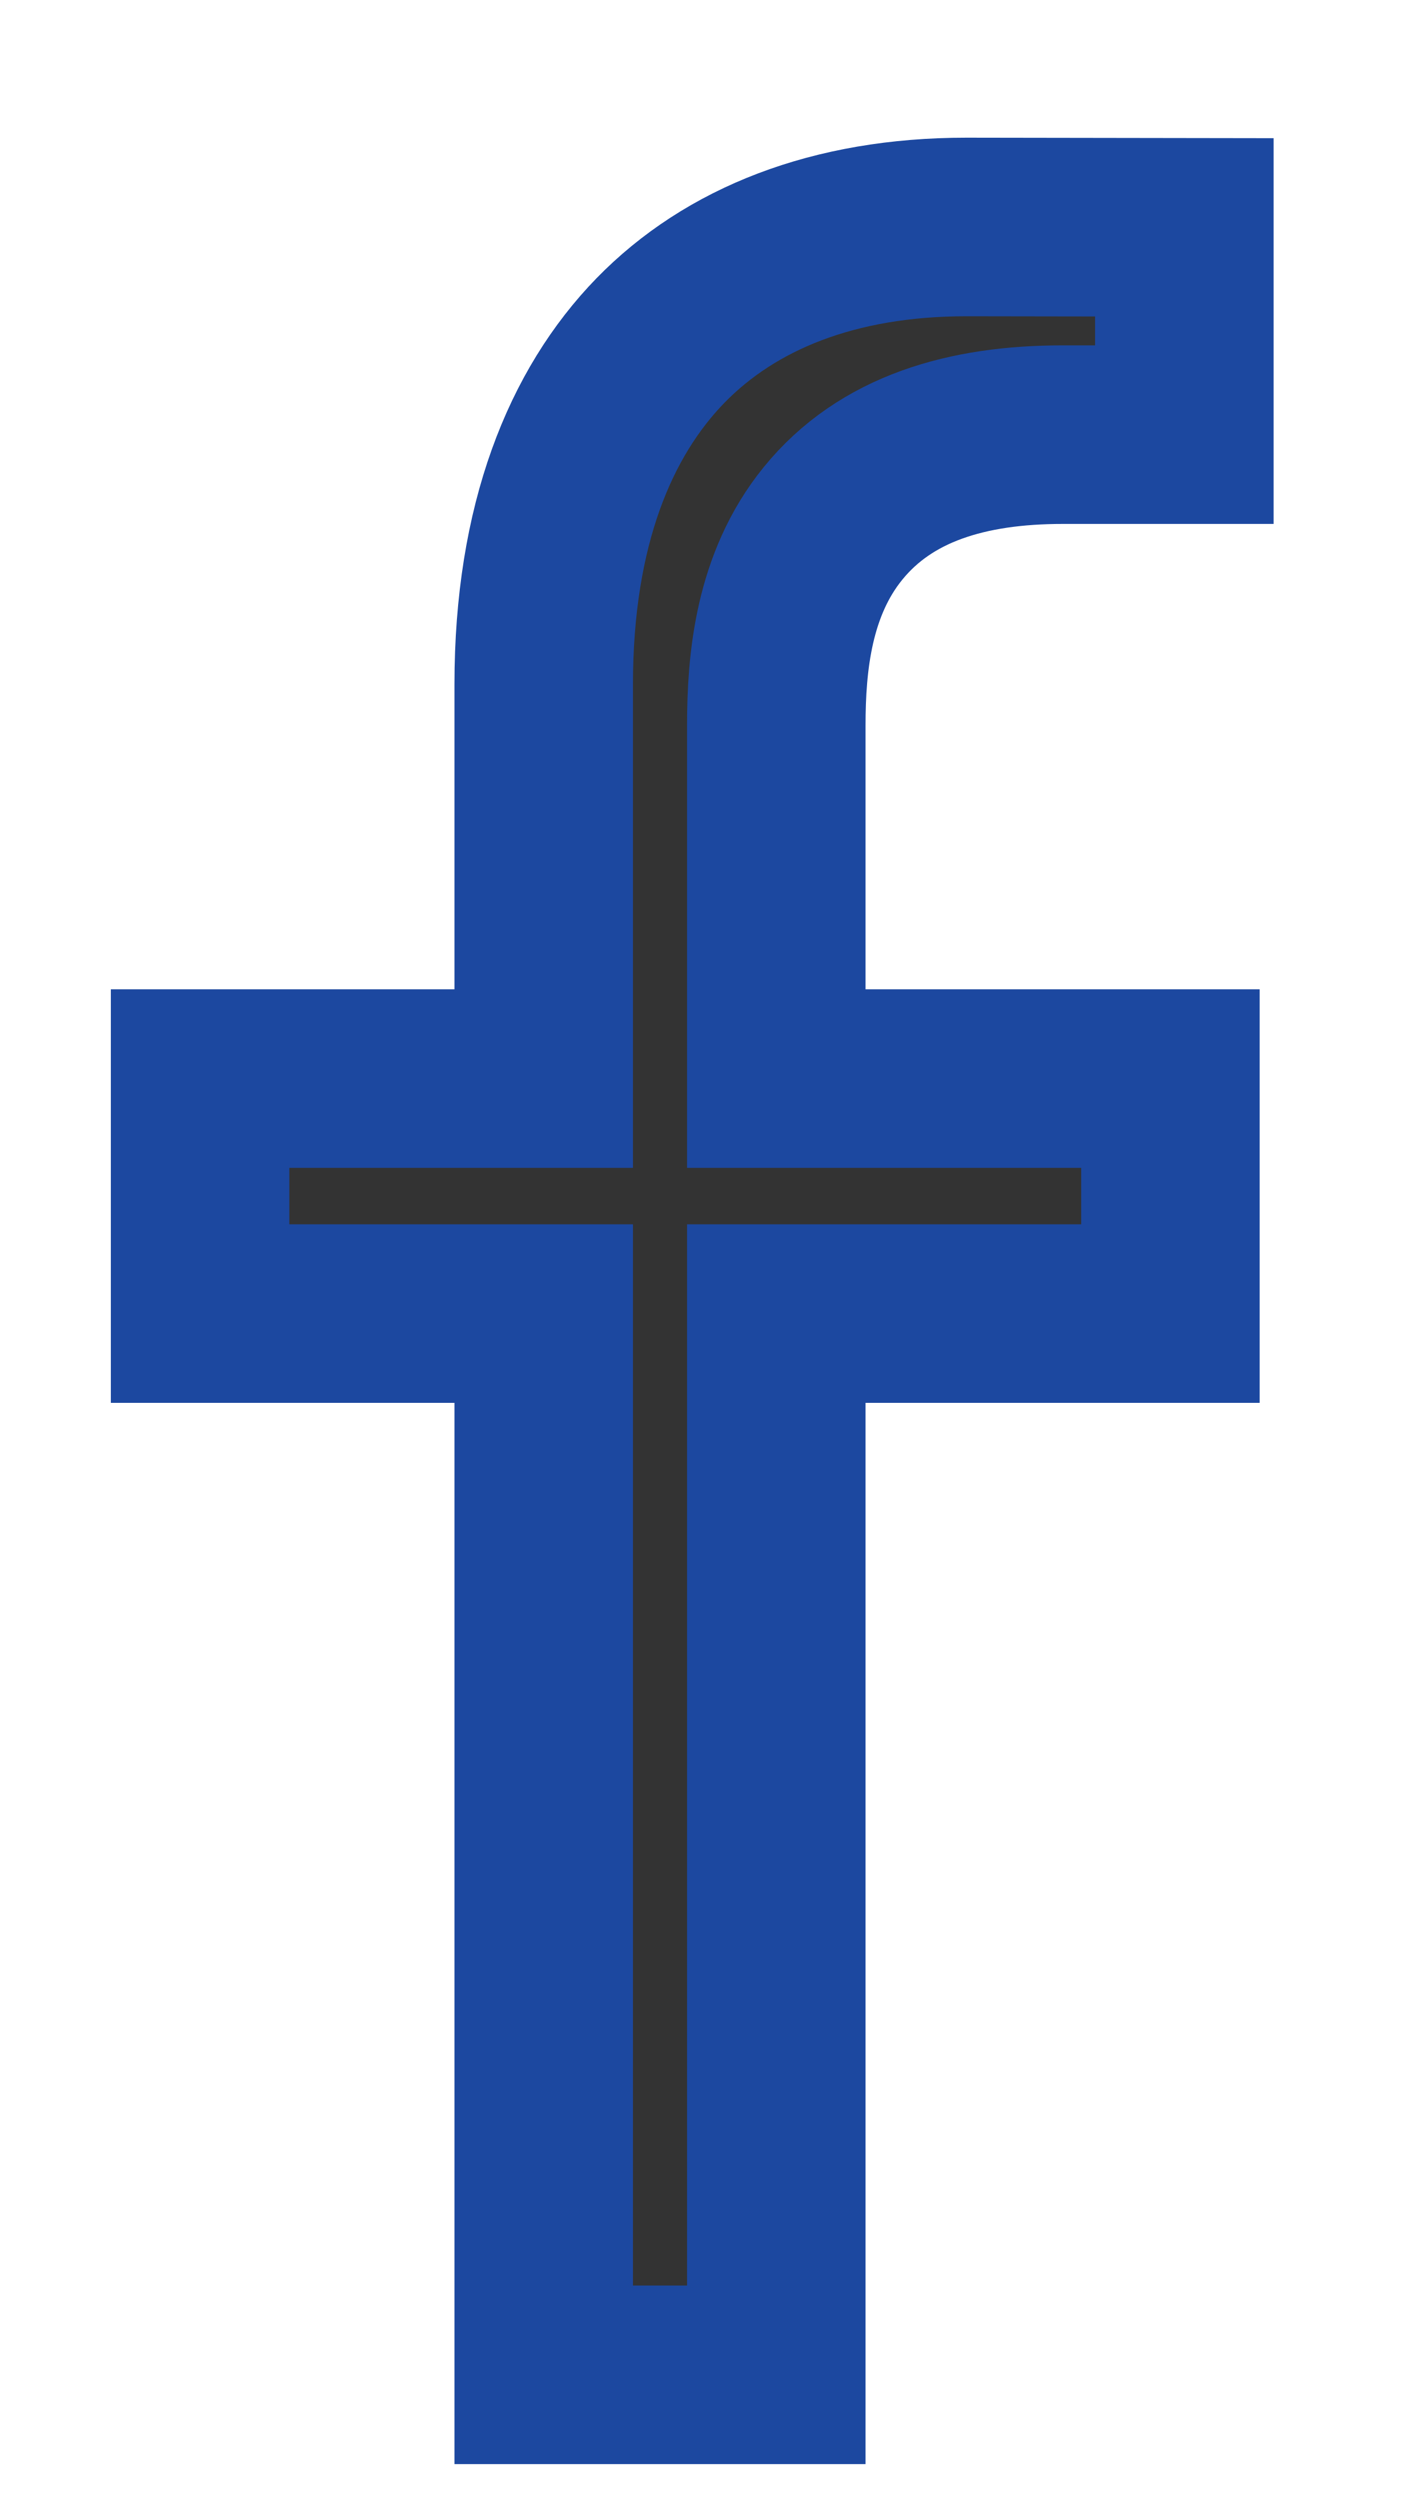 <svg width="8" height="14" viewBox="0 0 8 14" fill="none" xmlns="http://www.w3.org/2000/svg">
<path d="M4.349 7.856V13.299H3.046V7.856V7.356H2.546H1.121V6.04H2.546H3.046V5.54V3.832C3.046 2.939 3.307 2.311 3.7 1.907C4.092 1.505 4.67 1.271 5.414 1.271C5.414 1.271 5.414 1.271 5.414 1.271L6.635 1.273L6.635 2.434L5.954 2.434C5.954 2.434 5.954 2.434 5.954 2.434C5.419 2.434 4.962 2.567 4.666 2.932C4.39 3.272 4.349 3.707 4.349 4.062V5.54V6.04H4.849H6.557L6.557 7.356H4.849H4.349V7.856Z" fill="#333333" stroke="#1C48A0"/>
</svg>
